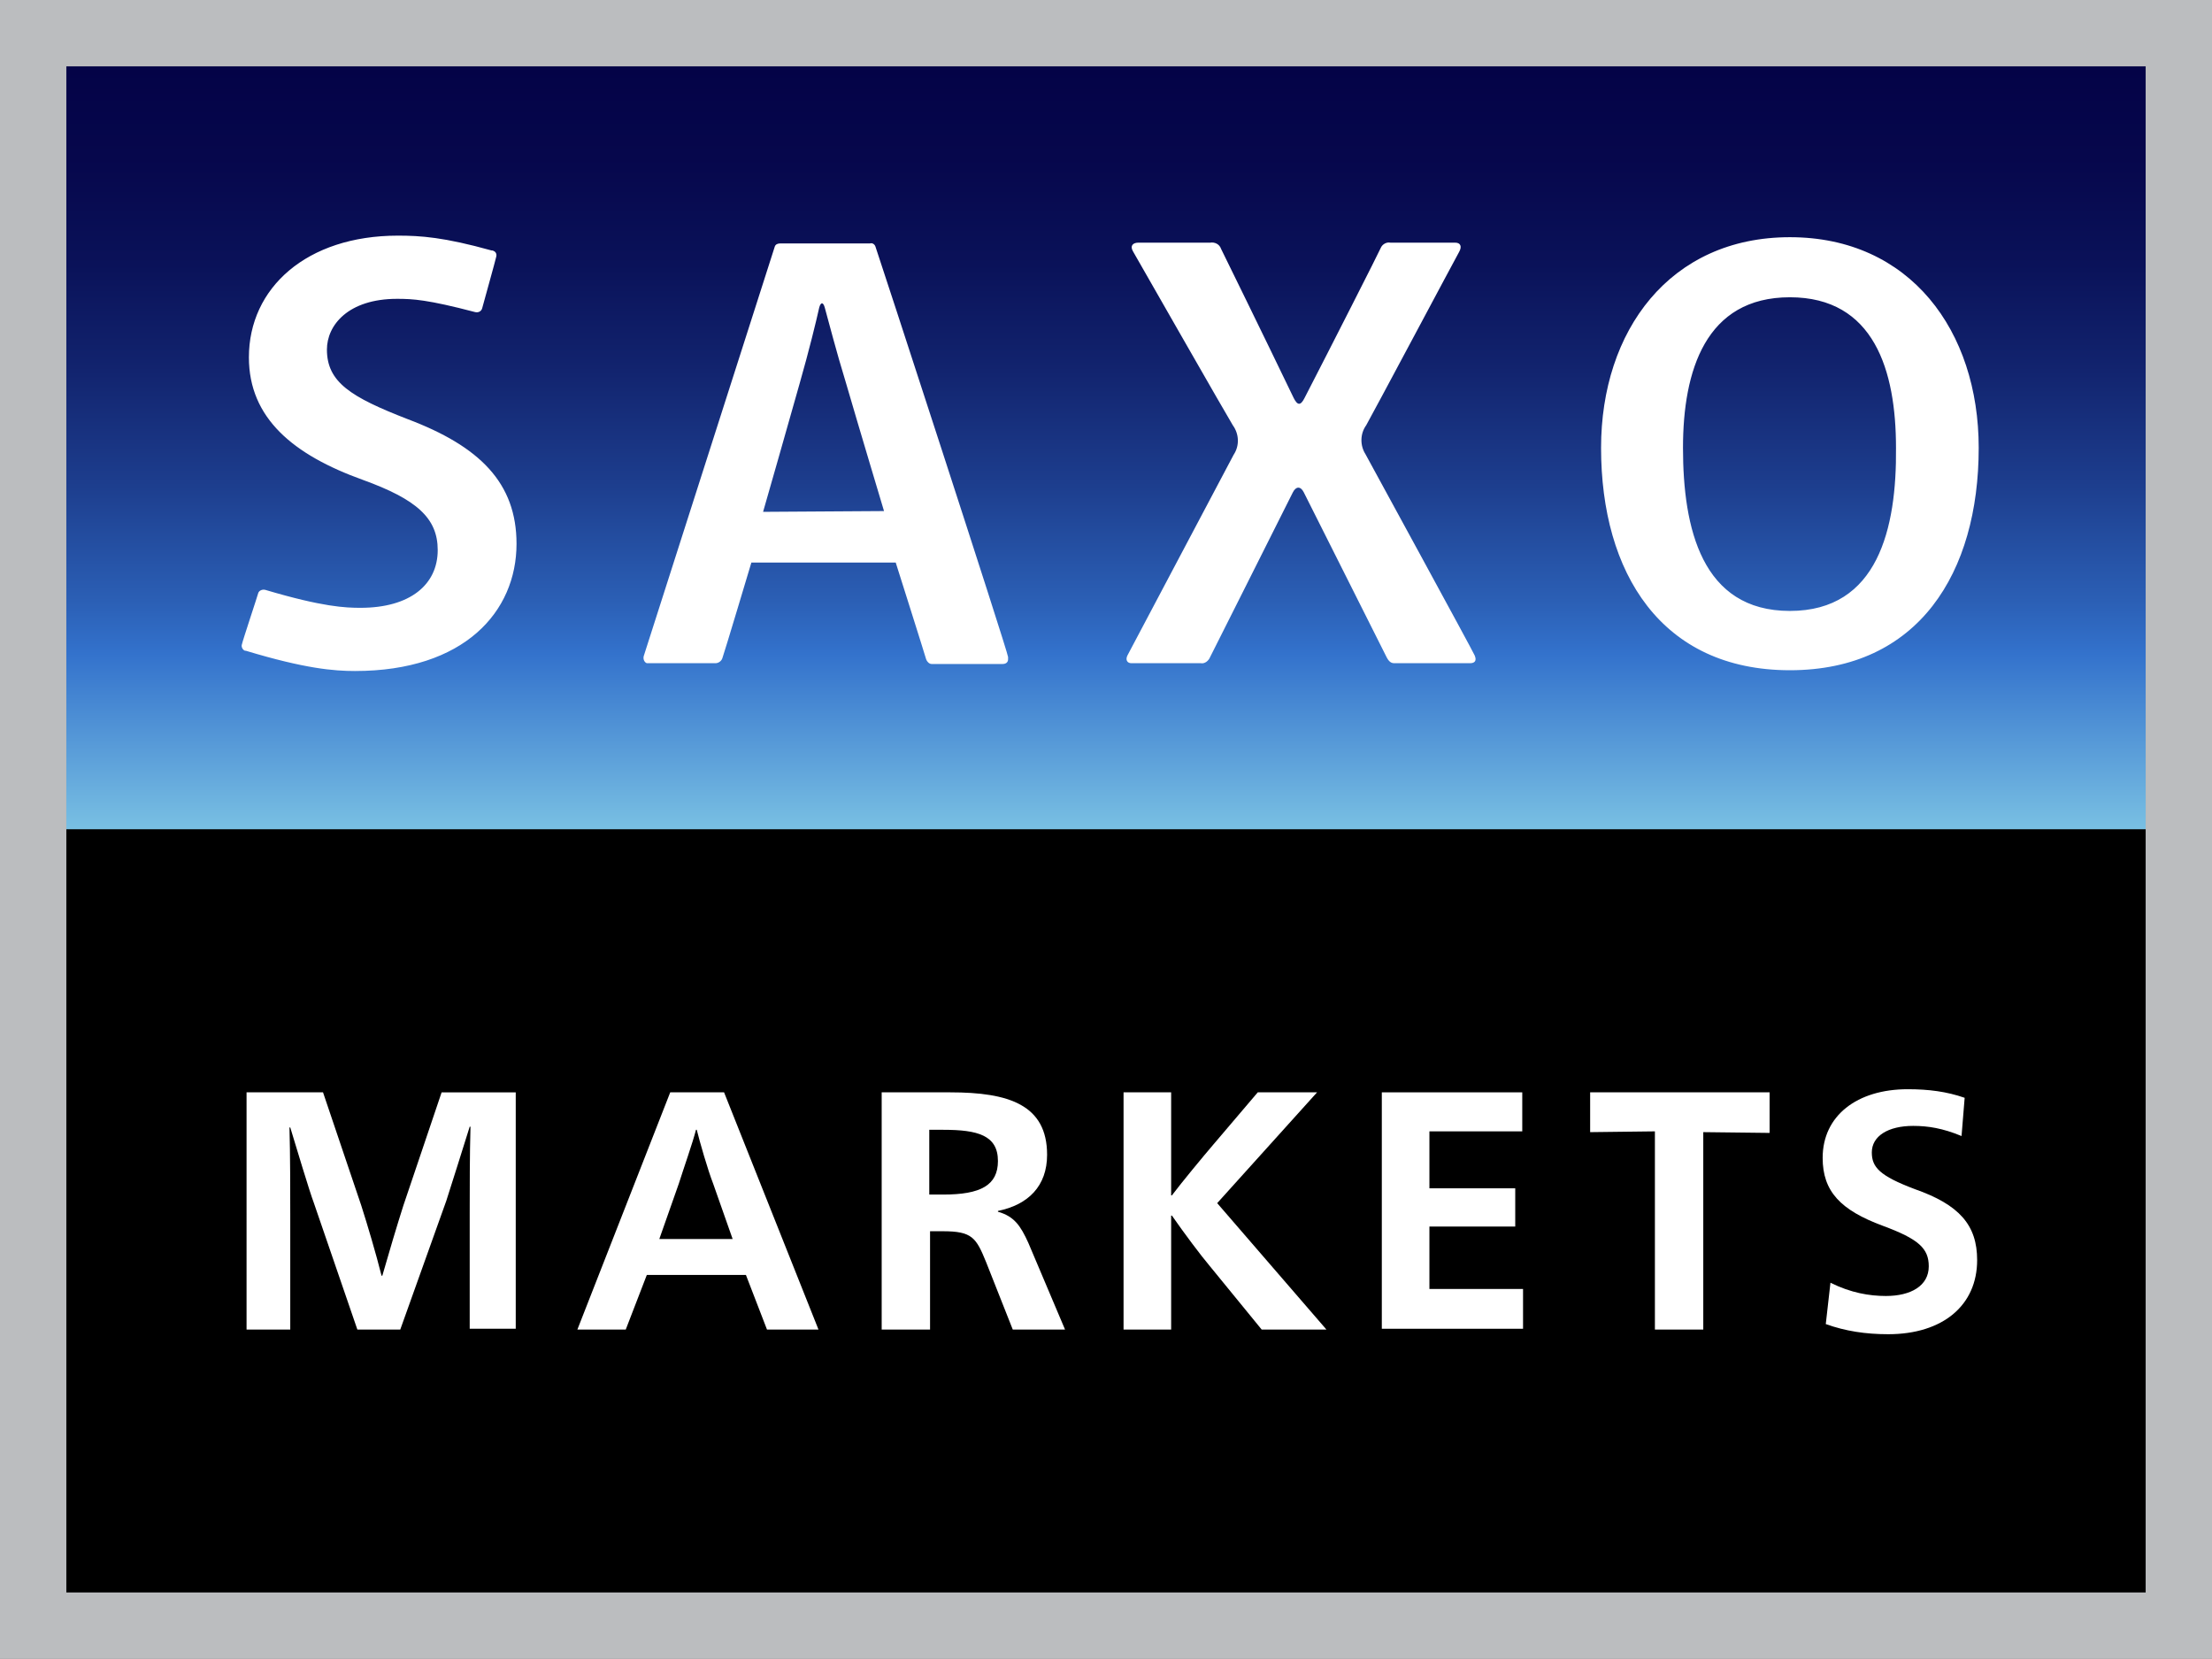 <?xml version="1.0" encoding="utf-8"?>
<!-- Generator: Adobe Illustrator 22.1.0, SVG Export Plug-In . SVG Version: 6.00 Build 0)  -->
<svg version="1.1" id="Layer_1" xmlns="http://www.w3.org/2000/svg" xmlns:xlink="http://www.w3.org/1999/xlink" x="0px" y="0px"
	 viewBox="0 0 283.5 212.6" style="enable-background:new 0 0 283.5 212.6;" xml:space="preserve">
<rect x="0" y="0" width="283.5" height="212.6" fill="#808080" stroke="none"/>
<style type="text/css">
	.st0{clip-path:url(#SVGID_2_);}
	.st1{clip-path:url(#SVGID_4_);}
	.st2{fill:#AEB1B2;}
	.st3{fill:#FFFFFF;}
	.st4{fill:url(#SVGID_5_);}
	.st5{clip-path:url(#SVGID_2_);fill:#BEC0C2;}
	.st6{clip-path:url(#SVGID_2_);fill:#FFFFFF;}
	.st7{fill-rule:evenodd;clip-rule:evenodd;fill:#BBBDBF;}
</style>
<title>SaxoBankLogos_newcvi_capitalmarkets</title>
<polygon points="275,204.1 8.5,204.1 8.5,106.3 275,106.3 "/>
<g>
	<g>
		<defs>
			<rect id="SVGID_1_" x="8.5" y="8.5" width="266.5" height="97.8"/>
		</defs>
		<clipPath id="SVGID_2_">
			<use xlink:href="#SVGID_1_"  style="overflow:visible;"/>
		</clipPath>
		<g class="st0">
			<g>
				<g>
					<defs>
						<rect id="SVGID_3_" x="8.5" y="8.5" width="266.5" height="97.8"/>
					</defs>
					<clipPath id="SVGID_4_">
						<use xlink:href="#SVGID_3_"  style="overflow:visible;"/>
					</clipPath>
					<g class="st1">
					</g>
				</g>
				<path class="st2" d="M275,204.1H8.5V8.5H275V204.1z M0,0v212.6h283.5V0H0z"/>
				<path class="st3" d="M229.4,78.3c-11.3,0-13.7-10.6-13.7-20.9c0-9.9,2.9-19.3,13.7-19.3s13.7,9.4,13.7,19.3
					C243.1,67.7,240.7,78.3,229.4,78.3z M229.4,30.4c-15.4,0-24.2,12-24.2,27c0,16,7.7,28.5,24.2,28.5s24.2-12.5,24.2-28.5
					C253.6,42.4,244.8,30.4,229.4,30.4z M175,58.2c-0.7-1.1-0.7-2.6,0.1-3.7c0.8-1.4,11.5-21.5,11.9-22.2c0.4-0.7,0.2-1.2-0.5-1.2
					h-8.3c-0.5-0.1-1,0.2-1.2,0.6c-0.2,0.5-6.6,13.1-9.8,19.3c-0.5,1-0.9,1-1.4,0c-4-8.1-9-18.5-9.3-19.1c-0.3-0.6-0.8-0.9-1.4-0.8
					h-9.2c-0.7,0-1.1,0.4-0.7,1.1c0.4,0.7,12.4,21.7,12.8,22.3c0.8,1.1,0.9,2.6,0.1,3.8L144.5,84c-0.3,0.6,0,1,0.5,1h8.9
					c0.5,0.1,1-0.3,1.2-0.8c0.3-0.6,7.6-15.1,10.6-21.1c0.4-0.8,1-0.8,1.4,0c1.7,3.4,10.3,20.5,10.6,21.1s0.6,0.8,1,0.8h9.7
					c0.6,0,0.9-0.3,0.6-1S175.7,59.5,175,58.2L175,58.2z M97.8,65.6c0,0,3.9-13.6,4.7-16.5c1.2-4.2,2.1-7.9,2.5-9.7
					c0.2-0.7,0.5-0.7,0.7,0c0.5,1.9,1.5,5.7,2.7,9.6c1.6,5.5,4.9,16.5,4.9,16.5L97.8,65.6z M112.2,31.6c-0.1-0.3-0.4-0.5-0.7-0.4
					H100c-0.3,0-0.6,0.1-0.7,0.4c0,0.4-16.6,52.2-16.7,52.6c-0.1,0.4,0.1,0.8,0.4,0.9c0.1,0,0.1,0,0.2,0h8.6c0.4,0,0.8-0.3,0.9-0.7
					c0.2-0.5,3.7-12.2,3.7-12.2h18.5c0,0,3.8,12,3.9,12.4c0.1,0.3,0.4,0.6,0.7,0.6h9.1c0.4,0,0.7-0.2,0.7-0.6c0-0.1,0-0.2,0-0.3
					C129.2,83.6,112.3,31.9,112.2,31.6z M52.2,53.7C45,50.9,41.9,49,41.9,44.8c0-3.1,2.7-6.5,9-6.5c2,0,3.9,0.1,10,1.7
					c0.4,0.1,0.8-0.1,0.9-0.5l0,0c0.1-0.4,1.7-6.1,1.8-6.6c0.1-0.3-0.1-0.7-0.4-0.8h-0.1c-6.1-1.7-9.1-1.9-12-1.9
					C39.4,30.2,32,36.9,32,45.8c0,7.8,5.7,12.5,14.6,15.7c6.9,2.5,9.6,4.9,9.6,9c0,4.4-3.5,7.4-9.9,7.4c-1.9,0-4.8-0.1-12.2-2.3
					c-0.4-0.1-0.8,0.1-0.9,0.4l0,0c-0.1,0.4-2,6.1-2.1,6.6c-0.1,0.3,0.1,0.7,0.4,0.8h0.1c7.6,2.3,11.3,2.6,14,2.6
					c14,0,20.7-7.6,20.7-16.3C66.2,61.9,61.5,57.2,52.2,53.7L52.2,53.7z"/>
				<path class="st3" d="M152.1,172.2l8.8-10.2c0.2-0.2,0-0.4-0.2-0.4h-4.4c-0.3,0-0.3,0-0.5,0.3s-7.7,9.2-7.9,9.4s-0.4,0.2-0.4-0.2
					v-9.2c0-0.1,0-0.2-0.1-0.2c-0.1-0.1-0.1-0.1-0.2-0.1h-4c-0.1,0-0.2,0-0.2,0.1c-0.1,0.1-0.1,0.1-0.1,0.2V184c0,0.1,0,0.2,0.1,0.2
					c0.1,0.1,0.1,0.1,0.2,0.1h4c0.2,0,0.3-0.1,0.3-0.3v-10.6c0-0.4,0.2-0.5,0.4-0.2s8,10.5,8.1,10.8c0.1,0.2,0.3,0.3,0.6,0.3h4.8
					c0.3,0,0.3-0.1,0.2-0.3L152.1,172.2L152.1,172.2z M118.3,170.7c-0.9,0.6-1.9,1-3,0.9h-2.1v-6.5h2.2c1-0.1,2.1,0.2,2.9,0.7
					c0.7,0.6,1.1,1.5,1,2.4C119.4,169.2,119,170.1,118.3,170.7L118.3,170.7z M123.1,177.7c-0.3-1.7-1.3-3.3-2.7-4.2
					c2.2-1,3.6-3.1,3.6-5.5c0.1-1.8-0.7-3.5-2-4.7c-1.6-1.3-3.8-1.7-7-1.7h-6.2c-0.1,0-0.3,0.2-0.2,0.3V184c0,0.1,0,0.2,0.1,0.2
					c0.1,0.1,0.1,0.1,0.2,0.1h4c0.1,0,0.2,0,0.2-0.1c0.1-0.1,0.1-0.1,0.1-0.2v-8.8h1.7c0.9-0.1,1.7,0.2,2.4,0.8
					c0.7,0.8,1.1,1.8,1.3,2.8c0.3,1.8,0.8,3.6,1.5,5.3c0.1,0.1,0.2,0.2,0.3,0.2h4.1c0.1,0,0.2-0.1,0.3-0.1c0-0.1,0-0.2,0-0.3
					C124.1,181.8,123.5,179.8,123.1,177.7L123.1,177.7z M111.3,128.3h2c1.1-0.1,2.2,0.2,3.1,0.8c0.7,0.6,1.1,1.6,1.1,2.6
					c0.1,1.1-0.4,2.1-1.2,2.8c-1,0.7-2.2,1.1-3.4,1h-1.7L111.3,128.3L111.3,128.3z M111.2,147.3c0.1-0.1,0.1-0.1,0.1-0.2v-7.9h1.6
					c2.9,0,5.6-0.7,7.2-2.4c1.4-1.4,2.1-3.3,2-5.2c0.1-2-0.8-3.8-2.3-5.1c-1.5-1.2-3.7-1.7-6.7-1.7H107c-0.2,0-0.3,0.1-0.3,0.3v22.1
					c0,0.1,0,0.2,0.1,0.2c0.1,0.1,0.1,0.1,0.2,0.1h4C111.1,147.4,111.2,147.3,111.2,147.3L111.2,147.3z M78.8,176.1l2.1-6.9
					c0.3-0.9,0.5-1.9,0.7-2.9c0-0.1,0.1-0.1,0.1,0c0.2,0.9,0.5,1.9,0.8,2.9l2.2,6.8L78.8,176.1z M84.8,161.8c0-0.1-0.2-0.2-0.3-0.2
					h-5.1c-0.1,0-0.2,0.1-0.3,0.2l-7,22.1c0,0.1,0,0.2,0,0.3c0.1,0.1,0.2,0.1,0.2,0.1h4.2c0.1,0,0.2-0.1,0.3-0.2l1.3-4.2h7.7L87,184
					c0,0.1,0.2,0.2,0.3,0.2h4.3c0.1,0,0.2,0,0.2-0.1s0-0.2,0-0.3L84.8,161.8L84.8,161.8z M205.6,139.3l2.1-6.9
					c0.3-0.9,0.5-1.9,0.7-2.9c0-0.1,0.1-0.1,0.1,0c0.2,0.9,0.5,1.9,0.8,2.9l2.2,6.8L205.6,139.3z M213.8,147.2
					c0,0.1,0.2,0.2,0.3,0.2h4.3c0.1,0,0.2-0.1,0.2-0.1c0-0.1,0-0.2,0-0.3l-7.2-22.1c0-0.1-0.2-0.2-0.3-0.2H206
					c-0.1,0-0.2,0.1-0.3,0.2l-7,22.1c-0.1,0.2,0,0.3,0.2,0.4h0.1h4.2c0.1,0,0.3-0.1,0.3-0.2l1.3-4.2h7.7L213.8,147.2L213.8,147.2z
					 M76.2,132.4c0.3-0.9,0.5-1.9,0.7-2.9c0-0.1,0.1-0.1,0.1,0c0.2,0.9,0.5,1.9,0.8,2.9l2.2,6.8h-6L76.2,132.4L76.2,132.4z
					 M73.2,142.9h7.7l1.4,4.2c0,0.1,0.2,0.2,0.3,0.2h4.3c0.1,0,0.2,0,0.2-0.1s0-0.2,0-0.3l-7.1-22c0-0.1-0.2-0.2-0.3-0.2h-5.1
					c-0.1,0-0.2,0.1-0.3,0.2L67.2,147c0,0.1,0,0.2,0,0.3c0.1,0.1,0.1,0.1,0.2,0.1h4.2c0.1,0,0.3-0.1,0.3-0.2L73.2,142.9L73.2,142.9z
					 M245.7,170.8c-1.1-0.4-2.2-0.9-3.1-1.6c-0.6-0.4-0.9-1.1-0.9-1.8c0-1.1,0.9-2.3,3.3-2.4c1.5,0,2.9,0.3,4.3,1c0.1,0,0.2,0,0.3,0
					s0.1-0.1,0.2-0.2l1-3.2c0-0.1,0-0.3-0.1-0.4c-1.7-0.8-3.6-1.2-5.4-1.1c-2.1-0.1-4.2,0.6-5.9,1.9c-1.4,1.2-2.2,2.9-2.2,4.8
					c0,1.5,0.6,3,1.7,4.1c1.3,1.2,2.8,2.1,4.5,2.6c1.1,0.3,2,0.8,2.9,1.5c0.5,0.5,0.8,1.1,0.8,1.9c0,0.8-0.3,1.5-0.9,2
					c-0.8,0.6-1.8,0.8-2.8,0.8c-1.8,0-3.6-0.5-5.2-1.4c-0.1,0-0.2,0-0.3,0s-0.1,0.1-0.2,0.2l-0.9,3.3c0,0.1,0,0.3,0.1,0.3
					c1.9,1,4,1.5,6.1,1.4l0,0c2.3,0.2,4.7-0.6,6.5-2c1.4-1.2,2.2-3,2.2-4.9c0-1.5-0.5-3-1.5-4.1
					C248.9,172.4,247.4,171.4,245.7,170.8L245.7,170.8z M190.7,180.3h-9v-5.9h7.2c0.2,0,0.3-0.1,0.3-0.3v-3.3c0-0.1,0-0.2-0.1-0.2
					c-0.1-0.1-0.1-0.1-0.2-0.1h-7.2v-5.1h8.5c0.1,0,0.2,0,0.2-0.1c0.1-0.1,0.1-0.1,0.1-0.2v-3.3c0-0.1,0-0.2-0.1-0.2
					c-0.1-0.1-0.1-0.1-0.2-0.1h-12.9c-0.2,0-0.3,0.1-0.3,0.3v22.1c0,0.1,0,0.2,0.1,0.2c0.1,0.1,0.1,0.1,0.2,0.1h13.3
					c0.1,0,0.2,0,0.2-0.1c0.1-0.1,0.1-0.1,0.1-0.2v-3.3c0-0.1,0-0.2-0.1-0.2C190.8,180.3,190.8,180.3,190.7,180.3L190.7,180.3z
					 M54.7,161.5h-5.3c-0.1,0-0.3,0.1-0.3,0.2l-4.8,13.5c-0.1,0.2-0.2,0.2-0.3,0s-4.6-13.5-4.6-13.5c0-0.1-0.2-0.2-0.3-0.2h-5.3
					c-0.2,0-0.3,0.1-0.3,0.3L32,183.9c0,0.1,0,0.2,0.1,0.2c0.1,0.1,0.1,0.1,0.2,0.1h3.8c0.2,0,0.3-0.1,0.3-0.3l0,0l0.5-8.9
					c0.1-2.1,0.2-4.6,0.3-6.9c0-0.2,0.1-0.2,0.1,0c0.8,2.9,4.6,12.4,4.6,12.4c0,0.1,0.2,0.2,0.3,0.2h3.1c0.1,0,0.2-0.1,0.3-0.2
					c0,0,4.1-9.5,5.1-12.6c0.1-0.2,0.2-0.2,0.2,0c0,2.4,0.2,4.8,0.2,6.9l0.4,9c0,0.2,0.1,0.3,0.3,0.3h4c0.1,0,0.2,0,0.2-0.1
					c0.1-0.1,0.1-0.1,0.1-0.2l-1.1-22C55,161.7,54.9,161.6,54.7,161.5L54.7,161.5z M251.9,143.5c-0.1-0.1-0.1-0.1-0.2-0.1h-8.8V125
					c0-0.2-0.1-0.3-0.3-0.3h-4c-0.1,0-0.2,0-0.2,0.1c-0.1,0.1-0.1,0.1-0.1,0.2v22.1c0,0.1,0,0.2,0.1,0.2c0.1,0.1,0.1,0.1,0.2,0.1
					h13.1c0.1,0,0.2,0,0.2-0.1c0.1-0.1,0.1-0.1,0.1-0.2v-3.4C252,143.6,252,143.5,251.9,143.5L251.9,143.5z M182.1,128.6
					c0.1-0.1,0.1-0.1,0.1-0.2V125c0-0.1,0-0.2-0.1-0.2c-0.1-0.1-0.1-0.1-0.2-0.1h-16.7c-0.1,0-0.2,0-0.2,0.1
					c-0.1,0.1-0.1,0.1-0.1,0.2v3.4c0,0.1,0,0.2,0.1,0.2c0.1,0.1,0.1,0.1,0.2,0.1h6v18.4c0,0.1,0,0.2,0.1,0.2
					c0.1,0.1,0.1,0.1,0.2,0.1h4c0.1,0,0.2,0,0.2-0.1c0.1-0.1,0.1-0.1,0.1-0.2v-18.4h6.1C181.9,128.7,182,128.7,182.1,128.6
					L182.1,128.6z M222.7,161.5H206c-0.2,0-0.3,0.1-0.3,0.3v3.4c0,0.1,0,0.2,0.1,0.2c0.1,0.1,0.1,0.1,0.2,0.1h6v18.4
					c0,0.1,0,0.2,0.1,0.2c0.1,0.1,0.1,0.1,0.2,0.1h4c0.1,0,0.2,0,0.2-0.1c0.1-0.1,0.1-0.1,0.1-0.2v-18.4h6.1c0.1,0,0.2,0,0.2-0.1
					c0.1-0.1,0.1-0.1,0.1-0.2v-3.4c0-0.1,0-0.2-0.1-0.2S222.7,161.6,222.7,161.5z M146.3,147.3c0.1-0.1,0.1-0.1,0.1-0.2V125
					c0-0.1,0-0.2-0.1-0.2c-0.1-0.1-0.1-0.1-0.2-0.1h-4c-0.1,0-0.2,0-0.2,0.1c-0.1,0.1-0.1,0.1-0.1,0.2v22.1c0,0.2,0.1,0.3,0.3,0.3h4
					C146.1,147.4,146.2,147.3,146.3,147.3L146.3,147.3z M43.5,147.7c2,0.1,4-0.3,5.9-1c0.1-0.1,0.2-0.2,0.2-0.3l-0.7-3.2
					c0-0.1-0.1-0.2-0.2-0.2c-0.1,0-0.2,0-0.3,0c-1.4,0.5-2.8,0.8-4.3,0.8c-2,0.1-4-0.6-5.4-2.1c-2.6-3.4-2.6-8.1,0.2-11.4
					c1.4-1.4,3.4-2.1,5.3-2c1.4,0,2.9,0.3,4.2,0.8c0.1,0,0.2,0,0.2,0c0.1,0,0.1-0.1,0.2-0.2l0.9-3.2c0-0.1,0-0.3-0.2-0.3
					c-1.7-0.7-3.6-1.1-5.5-1c-3.2-0.1-6.3,1-8.6,3.2c-2.3,2.3-3.6,5.5-3.5,8.8c-0.1,3.1,1,6,3.1,8.3
					C37.3,146.7,40.3,147.9,43.5,147.7L43.5,147.7z"/>
				
					<linearGradient id="SVGID_5_" gradientUnits="userSpaceOnUse" x1="141.75" y1="489.718" x2="141.75" y2="391.918" gradientTransform="matrix(1 0 0 1 0 -383.418)">
					<stop  offset="0" style="stop-color:#79C0E3"/>
					<stop  offset="0.23" style="stop-color:#3372CC"/>
					<stop  offset="0.3" style="stop-color:#2B5FB5"/>
					<stop  offset="0.45" style="stop-color:#1D3E8E"/>
					<stop  offset="0.6" style="stop-color:#12246F"/>
					<stop  offset="0.74" style="stop-color:#0A1259"/>
					<stop  offset="0.88" style="stop-color:#06074C"/>
					<stop  offset="1" style="stop-color:#040347"/>
				</linearGradient>
				<rect x="8.5" y="8.5" class="st4" width="266.5" height="97.8"/>
				<path class="st3" d="M52.2,53.7C45,50.9,41.9,49,41.9,44.8c0-3.1,2.7-6.5,9-6.5c2,0,3.9,0.1,10,1.7c0.4,0.1,0.8-0.1,0.9-0.5l0,0
					c0.1-0.4,1.7-6.1,1.8-6.6c0.1-0.4-0.1-0.7-0.5-0.8H63c-6.1-1.7-9.1-1.9-12-1.9c-11.7,0-19.1,6.7-19.1,15.6
					c0,7.8,5.7,12.5,14.6,15.7c6.9,2.5,9.6,4.9,9.6,9c0,4.4-3.5,7.4-9.9,7.4c-1.9,0-4.8-0.1-12.2-2.3c-0.4-0.1-0.8,0.1-0.9,0.4l0,0
					c-0.1,0.4-2,6.1-2.1,6.6c-0.1,0.3,0.1,0.7,0.4,0.8h0.1c7.6,2.3,11.3,2.6,14,2.6c14,0,20.7-7.6,20.7-16.3
					C66.2,61.9,61.5,57.2,52.2,53.7z M112.2,31.6c-0.1-0.3-0.4-0.5-0.7-0.4H100c-0.3,0-0.6,0.1-0.7,0.4S82.6,83.8,82.5,84.1
					c-0.1,0.4,0.1,0.8,0.4,0.9c0.1,0,0.1,0,0.2,0h8.6c0.4,0,0.8-0.3,0.9-0.7c0.2-0.5,3.7-12.2,3.7-12.2h18.5c0,0,3.8,12,3.9,12.4
					c0.1,0.3,0.4,0.6,0.7,0.6h9.1c0.4,0,0.7-0.2,0.7-0.6c0-0.1,0-0.2,0-0.3C129.2,83.6,112.3,31.8,112.2,31.6z M97.8,65.6
					c0,0,3.9-13.6,4.7-16.5c1.2-4.2,2.1-7.9,2.5-9.7c0.2-0.7,0.5-0.7,0.7,0c0.5,1.8,1.5,5.7,2.7,9.6c1.6,5.5,4.9,16.5,4.9,16.5
					L97.8,65.6z M175,58.2c-0.7-1.1-0.7-2.6,0.1-3.7c0.8-1.4,11.5-21.5,11.9-22.2c0.4-0.7,0.2-1.2-0.5-1.2h-8.3
					c-0.5-0.1-1,0.2-1.2,0.6c-0.2,0.5-6.6,13.1-9.8,19.3c-0.5,1-0.9,1-1.4,0c-3.9-8.1-9-18.5-9.3-19.1c-0.2-0.6-0.8-0.9-1.4-0.8
					h-9.2c-0.7,0-1.1,0.4-0.7,1.1c0.4,0.7,12.4,21.7,12.8,22.3c0.8,1.1,0.9,2.6,0.1,3.8L144.5,84c-0.3,0.6,0,1,0.5,1h8.9
					c0.5,0.1,1-0.3,1.2-0.8c0.3-0.6,7.6-15.1,10.6-21.1c0.4-0.8,1-0.8,1.4,0c1.7,3.4,10.3,20.5,10.6,21.1s0.6,0.8,1,0.8h9.7
					c0.6,0,0.9-0.3,0.6-1S175.7,59.5,175,58.2z M229.4,30.4c-15.4,0-24.2,12-24.2,27c0,16,7.7,28.5,24.2,28.5s24.2-12.5,24.2-28.5
					C253.6,42.4,244.8,30.4,229.4,30.4L229.4,30.4z M229.4,78.3c-11.3,0-13.7-10.6-13.7-20.9c0-9.9,2.9-19.3,13.7-19.3
					S243,47.5,243,57.4C243.1,67.7,240.7,78.3,229.4,78.3L229.4,78.3z"/>
			</g>
		</g>
		<path class="st5" d="M0,0v212.6h283.5V0H0z M275,204.1H8.5V8.5H275V204.1z"/>
		<path class="st6" d="M186.9,127.5h-7.8c-0.4,0-0.7,0.3-0.7,0.7l0,0v18c0,7.8,0.3,17.6,0.9,24.8c0,0.5-0.1,0.4-0.2,0
			c-0.6-2.1-2.8-8.3-8.5-20.3c-8-16.8-10-20.9-10.8-22.7c-0.1-0.2-0.4-0.4-0.6-0.4H147c-0.4,0-0.7,0.3-0.7,0.7v52.4
			c0,0.4,0.3,0.7,0.7,0.7h7.6c0.4,0,0.7-0.3,0.7-0.7v-18.8c0-8.5-0.2-19.1-0.6-26.2c0-0.3,0.1-0.4,0.2,0c0.7,1.9,2.8,7.5,9.3,21.7
			c7.2,15.8,10.6,23.1,10.8,23.4c0.1,0.3,0.4,0.4,0.7,0.4h11.1c0.4,0,0.7-0.3,0.7-0.7v-52.4C187.6,127.8,187.3,127.5,186.9,127.5
			L186.9,127.5z M112.2,127.9c-0.1-0.3-0.4-0.5-0.7-0.4H100c-0.3,0-0.6,0.2-0.7,0.4l-16.8,52.5c-0.1,0.4,0.1,0.7,0.4,0.9
			c0.1,0,0.1,0,0.2,0h8.6c0.4,0,0.8-0.3,0.9-0.7c0.2-0.5,3.7-12.2,3.7-12.2h18.5c0,0,3.8,12,3.9,12.4c0.1,0.3,0.4,0.6,0.7,0.6h9.1
			c0.3,0,0.7-0.2,0.7-0.5c0-0.1,0-0.2,0-0.3C129.2,179.9,112.3,128.2,112.2,127.9L112.2,127.9z M97.8,161.9c0,0,3.9-13.6,4.7-16.5
			c1.2-4.2,2.1-7.9,2.5-9.7c0.2-0.7,0.5-0.7,0.7,0c0.5,1.9,1.5,5.7,2.7,9.6c1.6,5.5,4.9,16.5,4.9,16.5L97.8,161.9z M253.1,180.6
			l-22.6-27.9c0,0,20.4-23.8,20.8-24.4c0.4-0.6,0.1-0.9-0.5-0.9H242c-0.7,0-0.8,0.1-1.3,0.7s-18.3,21.8-18.7,22.3s-1,0.6-1-0.5
			v-21.8c0-0.4-0.1-0.7-0.6-0.7h-8.3c-0.5,0-0.6,0.2-0.6,0.7v52.4c0,0.5,0.2,0.7,0.7,0.7h8.2c0.4,0,0.6-0.3,0.6-0.7v-25.1
			c0-1,0.5-1.2,1-0.5s18.9,25,19.3,25.6c0.3,0.5,0.8,0.8,1.3,0.7h9.9C253.3,181.3,253.3,181,253.1,180.6L253.1,180.6z M56.3,152.3
			c-0.4,0-0.4-0.2,0-0.4c4-1.3,10.4-4.8,10.4-13c0-7.3-6.6-11.4-15.7-11.4H33.3c-0.4,0-0.7,0.3-0.7,0.7l0,0v52.5
			c0,0.4,0.2,0.7,0.6,0.7h0.1h16.1c12.7,0,20.5-6.6,20.5-15.9C69.8,157.4,62.8,152.9,56.3,152.3z M42.5,133.9H48
			c4.7,0,8.8,2.3,8.8,7c0,5-4.8,9.1-11.1,9.1h-3.3v-16.1H42.5z M47.9,174.8h-5.4v-18.5h5.3c5.9,0,11,2.9,11,9.2
			C58.8,171.5,53.9,174.8,47.9,174.8L47.9,174.8z"/>
	</g>
</g>
<rect x="8.5" y="106.3" width="266.5" height="97.8"/>
<g>
	<path class="st3" d="M46.3,154.5c0.8,2.5,1.9,6.2,2.6,9H49c0.8-2.8,1.9-6.5,2.7-9l4.9-14.5h9.5v30.3h-5.9v-14.8c0-3,0-7.6,0.1-11.1
		h-0.1c-0.9,2.9-2.3,7.3-3,9.5l-5.9,16.5h-5.5l-5.6-16.3c-0.5-1.3-2.3-7.3-3-9.6h-0.1c0.1,3.5,0.1,8.2,0.1,11.1v14.8h-5.6V140h9.8
		L46.3,154.5z"/>
	<path class="st3" d="M104.9,170.4h-6.6l-2.7-7H82.9l-2.7,7H74L85.9,140h6.9L104.9,170.4z M91.4,151.7c-0.7-1.8-1.7-5.3-2.1-6.9
		h-0.1c-0.4,1.6-1.6,5-2.2,6.9l-2.5,7.1h9.4L91.4,151.7z"/>
	<path class="st3" d="M113,140h8.8c7.5,0,12.4,1.6,12.4,8c0,4-2.4,6.4-6.3,7.2v0.1c2.1,0.6,2.9,1.8,3.9,4l4.7,11.1h-6.7l-3.4-8.6
		c-1.3-3.2-1.8-4-5.6-4h-1.6v12.6H113V140z M119.1,153.1h1.8c4.8,0,7-1.2,7-4.3c0-3.3-2.6-4-7-4h-1.8V153.1z"/>
	<path class="st3" d="M150.1,170.4H144V140h6.1v13.2h0.1c1.2-1.6,4.1-5.1,5.3-6.5l5.7-6.7h7.6l-12.8,14.2l14,16.2h-8.3l-6.7-8.2
		c-1.1-1.3-3.2-4.1-4.8-6.4h-0.1V170.4z"/>
	<path class="st3" d="M177.2,140h17.9v5h-11.9v7.3h11v4.9h-11v8h12v5.1h-18.1V140z"/>
	<path class="st3" d="M226.8,145.2l-8.5-0.1v25.3h-6.2V145l-8.3,0.1V140h23V145.2z"/>
	<path class="st3" d="M251.4,145.6c-2.4-1-4.3-1.3-6.2-1.3c-3.2,0-5.3,1.3-5.3,3.4c0,1.9,1,3,5.5,4.7c5.7,2,8,4.6,8,9.1
		c0,5.8-4.4,9.5-11.4,9.5c-2.9,0-5.5-0.4-8-1.3l0.6-5.3c2.6,1.3,5,1.7,7.1,1.7c3.2,0,5.5-1.3,5.5-3.8c0-2.3-1.3-3.5-5.9-5.2
		c-5.4-2-7.7-4.4-7.7-8.7c0-5.4,4.4-8.8,10.9-8.8c2.7,0,5,0.3,7.3,1.1L251.4,145.6z"/>
</g>
<path class="st7" d="M0,0v212.6h283.5V0H0z M275,204.1H8.5V8.5H275V204.1z"/>
</svg>
